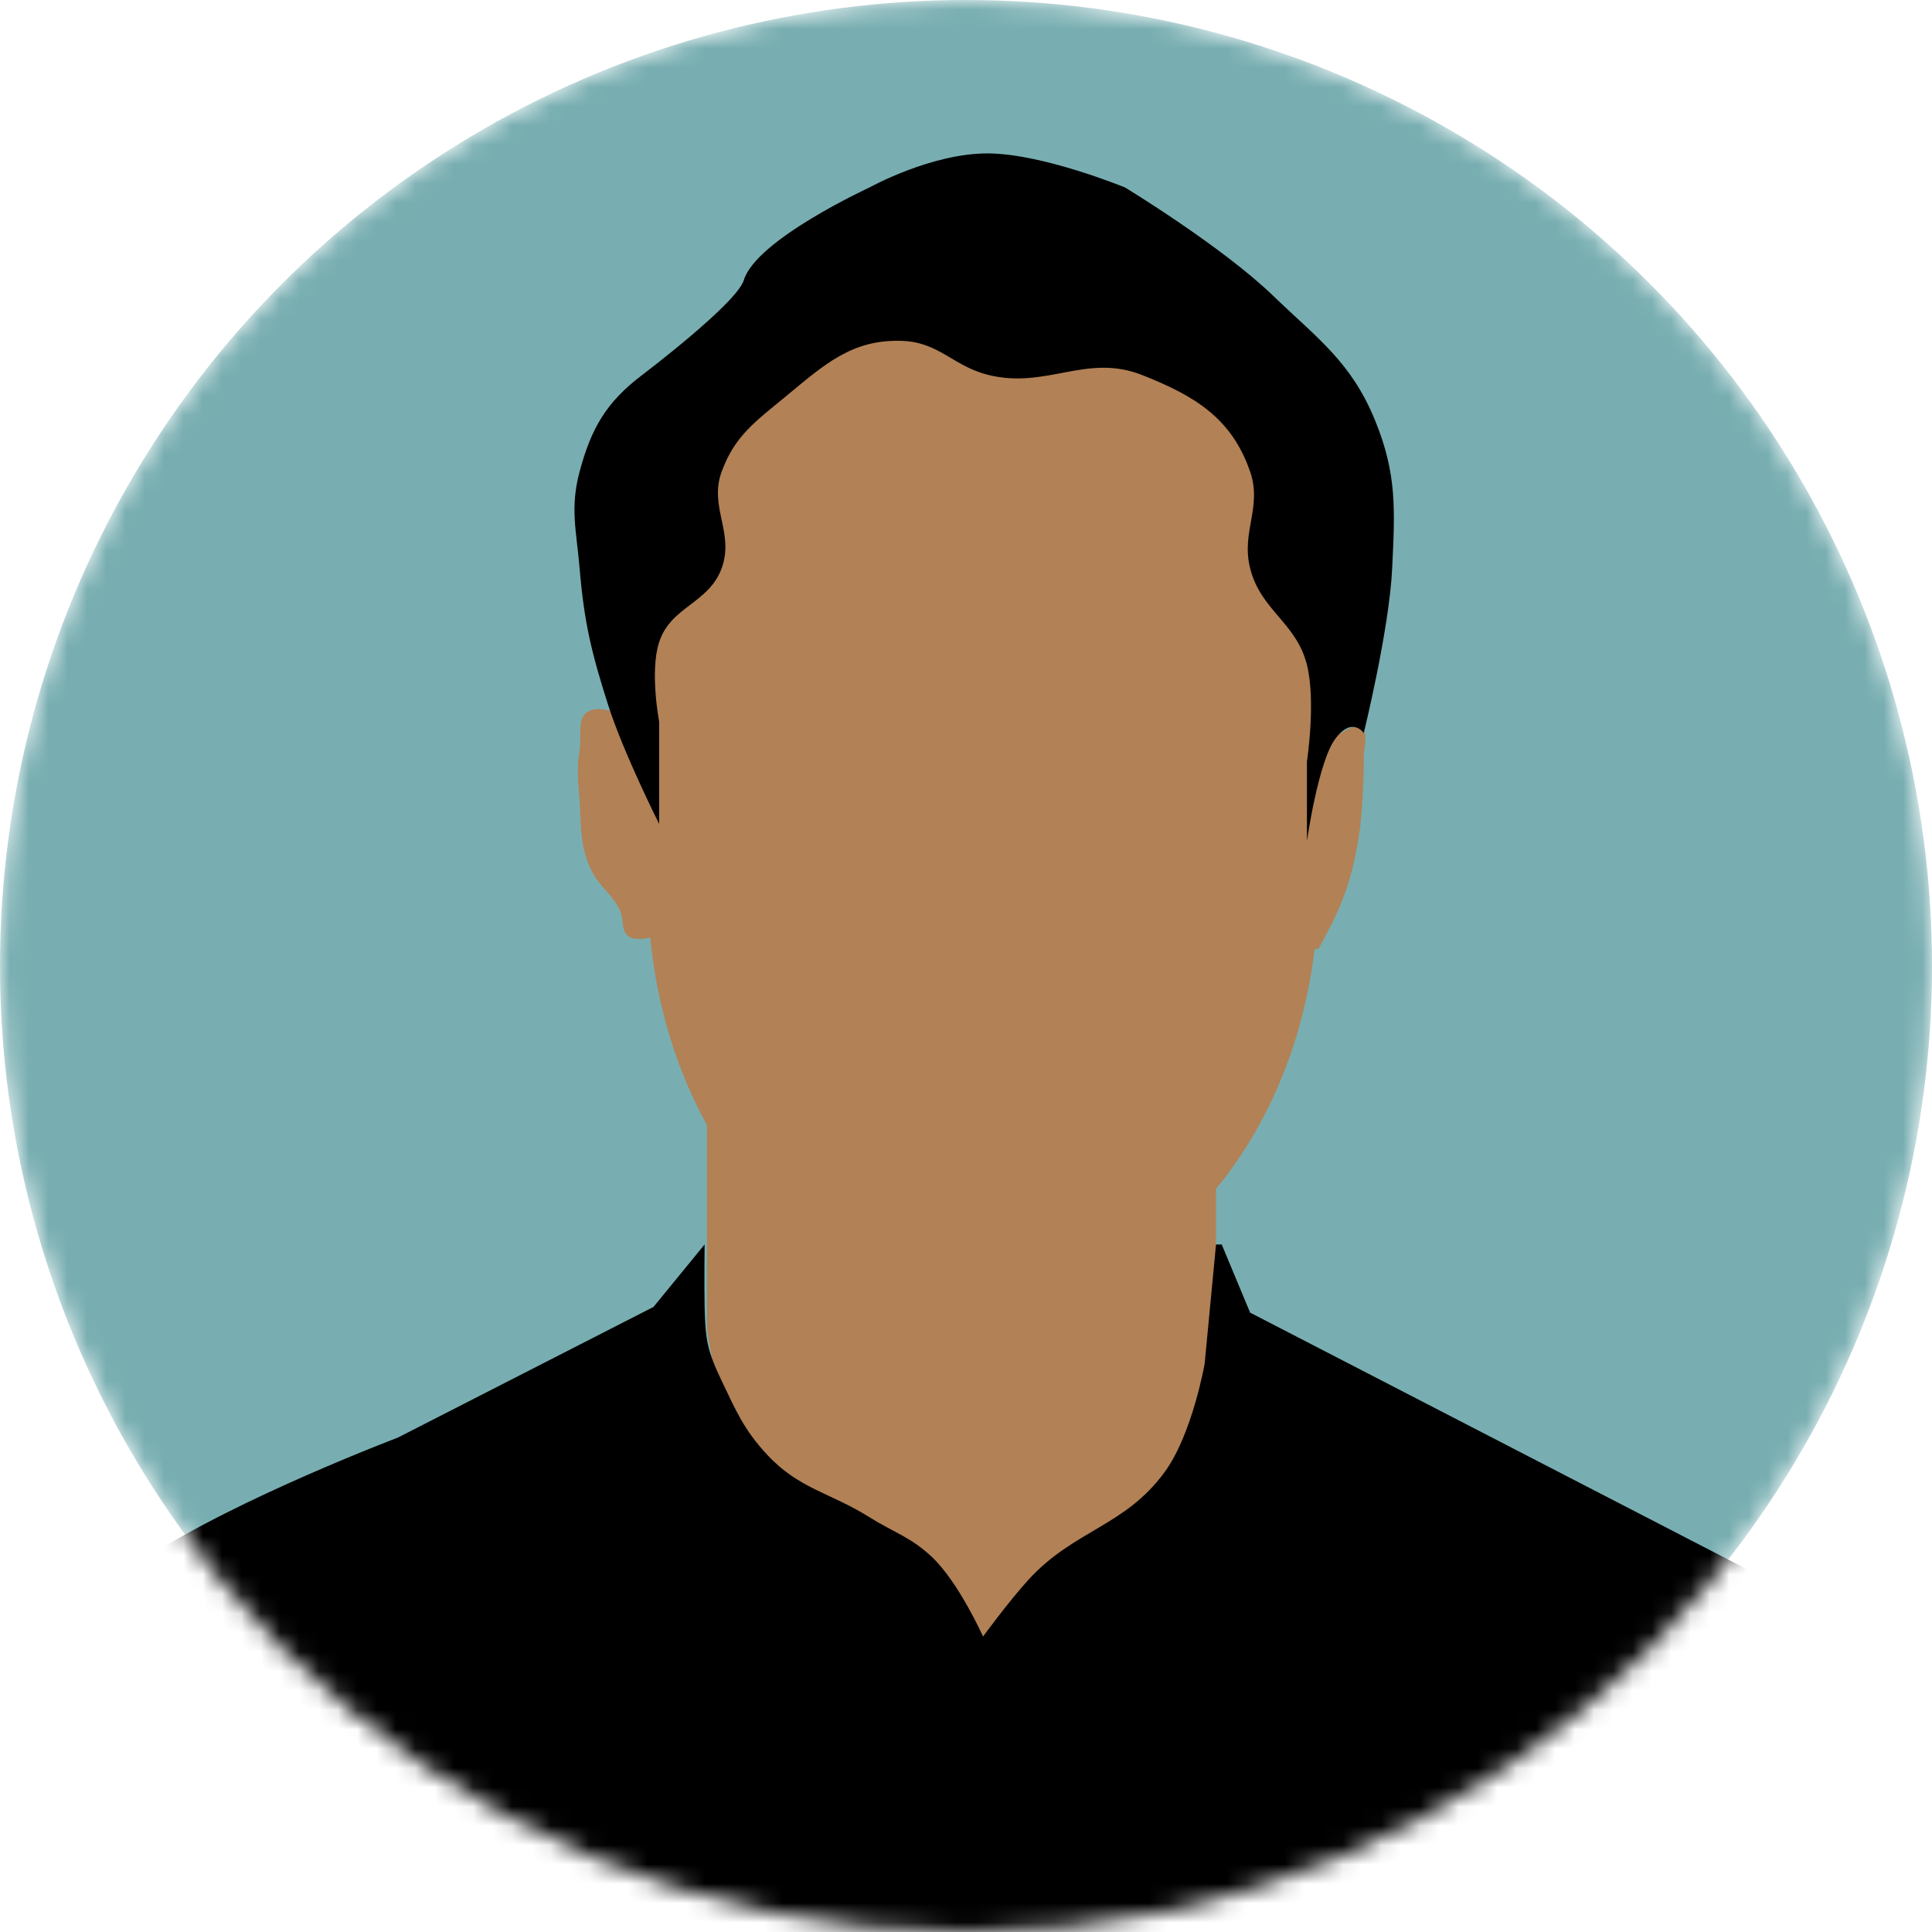 <svg width="100" height="100" viewBox="0 0 100 100" fill="none" xmlns="http://www.w3.org/2000/svg">
<mask id="mask0_78_1626" style="mask-type:alpha" maskUnits="userSpaceOnUse" x="0" y="0" width="100" height="100">
<circle cx="50" cy="50" r="50" transform="matrix(-1 0 0 1 100 0)" fill="#78AEB1"/>
</mask>
<g mask="url(#mask0_78_1626)">
<circle cx="50" cy="50" r="50" transform="matrix(-1 0 0 1 100 0)" fill="#78AEB1"/>
<path fill-rule="evenodd" clip-rule="evenodd" d="M68.235 36.471C68.235 37.468 68.182 38.45 68.078 39.412C68.078 39.412 68.725 38.301 69.412 37.941C69.479 37.906 69.542 37.869 69.601 37.834C69.826 37.703 70.012 37.593 70.294 37.647C70.76 37.736 70.699 38.196 70.632 38.701V38.701V38.701C70.6 38.94 70.567 39.188 70.588 39.412C70.588 39.412 70.581 41.943 70.294 43.529C70.061 44.818 69.894 45.547 69.412 46.765C69.034 47.72 68.235 49.118 68.235 49.118L68.045 49.114C67.47 53.959 65.622 58.283 62.941 61.533V68.823L64.706 71.765L60.882 85H39.412L36.593 68.823V58.235C35.038 55.411 34.002 52.104 33.657 48.53L33.63 48.529C33.63 48.529 32.995 48.692 32.647 48.529C32.304 48.369 32.266 48.061 32.224 47.72C32.197 47.503 32.168 47.273 32.059 47.059C31.842 46.635 31.589 46.35 31.338 46.067C31.069 45.764 30.803 45.465 30.588 45C30.122 43.989 30.087 43.234 30.043 42.264C30.032 42.016 30.02 41.754 30 41.471C29.989 41.321 29.979 41.18 29.968 41.046C29.908 40.258 29.864 39.697 30 38.824C30.037 38.584 30.036 38.333 30.035 38.091C30.032 37.501 30.029 36.964 30.588 36.765C30.879 36.661 31.084 36.697 31.367 36.747C31.401 36.753 31.435 36.759 31.471 36.765C32.62 36.958 33.63 38.824 33.63 38.824C33.563 38.051 33.529 37.266 33.529 36.471C33.529 24.45 41.299 14.706 50.882 14.706C60.466 14.706 68.235 24.45 68.235 36.471Z" fill="#B28155"/>
<path d="M59.118 19.412C56.233 18.273 54.19 20.145 51.176 19.412C49.373 18.973 48.618 17.734 46.765 17.647C44.096 17.522 42.649 18.888 40.588 20.588C39.079 21.833 38.025 22.575 37.353 24.412C36.682 26.245 38.024 27.578 37.353 29.412C36.681 31.249 34.724 31.376 34.118 33.235C33.619 34.764 34.118 37.353 34.118 37.353V42.647C34.118 42.647 32.268 38.971 31.471 36.471C30.615 33.788 30.236 32.218 30 29.412C29.836 27.466 29.495 26.298 30 24.412C30.601 22.165 31.381 20.815 33.235 19.412C33.235 19.412 38.133 15.709 38.5 14.5C39.137 12.4 45 9.706 45 9.706C45 9.706 48.224 7.913 51.176 7.941C54.018 7.968 58.235 9.706 58.235 9.706C58.235 9.706 63.217 12.73 65.882 15.294C68.235 17.558 69.941 18.743 71.176 21.765C72.314 24.547 72.201 26.409 72.059 29.412C71.909 32.585 70.588 37.941 70.588 37.941C70.588 37.941 70 37.059 69.118 38.235C68.235 39.412 67.647 43.529 67.647 43.529V39.412C67.647 39.412 68.122 36.306 67.647 34.412C67.096 32.214 65.257 31.609 64.706 29.412C64.231 27.518 65.341 26.258 64.706 24.412C63.753 21.643 61.842 20.487 59.118 19.412Z" fill="black"/>
<path d="M45 78.529C46.269 79.325 47.146 79.56 48.235 80.588C49.626 81.9 50.882 84.706 50.882 84.706C50.882 84.706 52.242 82.85 53.235 81.765C55.61 79.171 58.227 79.021 60.294 76.177C61.714 74.223 62.353 70.588 62.353 70.588L62.941 64.412H63.235L64.706 67.941L91.471 81.765C91.471 81.765 94.24 82.415 95.588 83.529C96.404 84.204 97.353 85.588 97.353 85.588L104.412 100.588H-3.823C-3.823 100.588 -2.794 97.167 -2.059 95C-0.716 91.04 -0.928 88.198 1.765 85C3.614 82.803 5.24 82.153 7.647 80.588C12.342 77.536 20.588 74.412 20.588 74.412L33.824 67.647L36.471 64.412C36.471 64.412 36.446 66.476 36.471 67.647C36.507 69.354 36.617 69.93 37.353 71.471C38.109 73.052 38.513 74.01 39.706 75.294C41.355 77.069 42.947 77.243 45 78.529Z" fill="black"/>
</g>
</svg>
